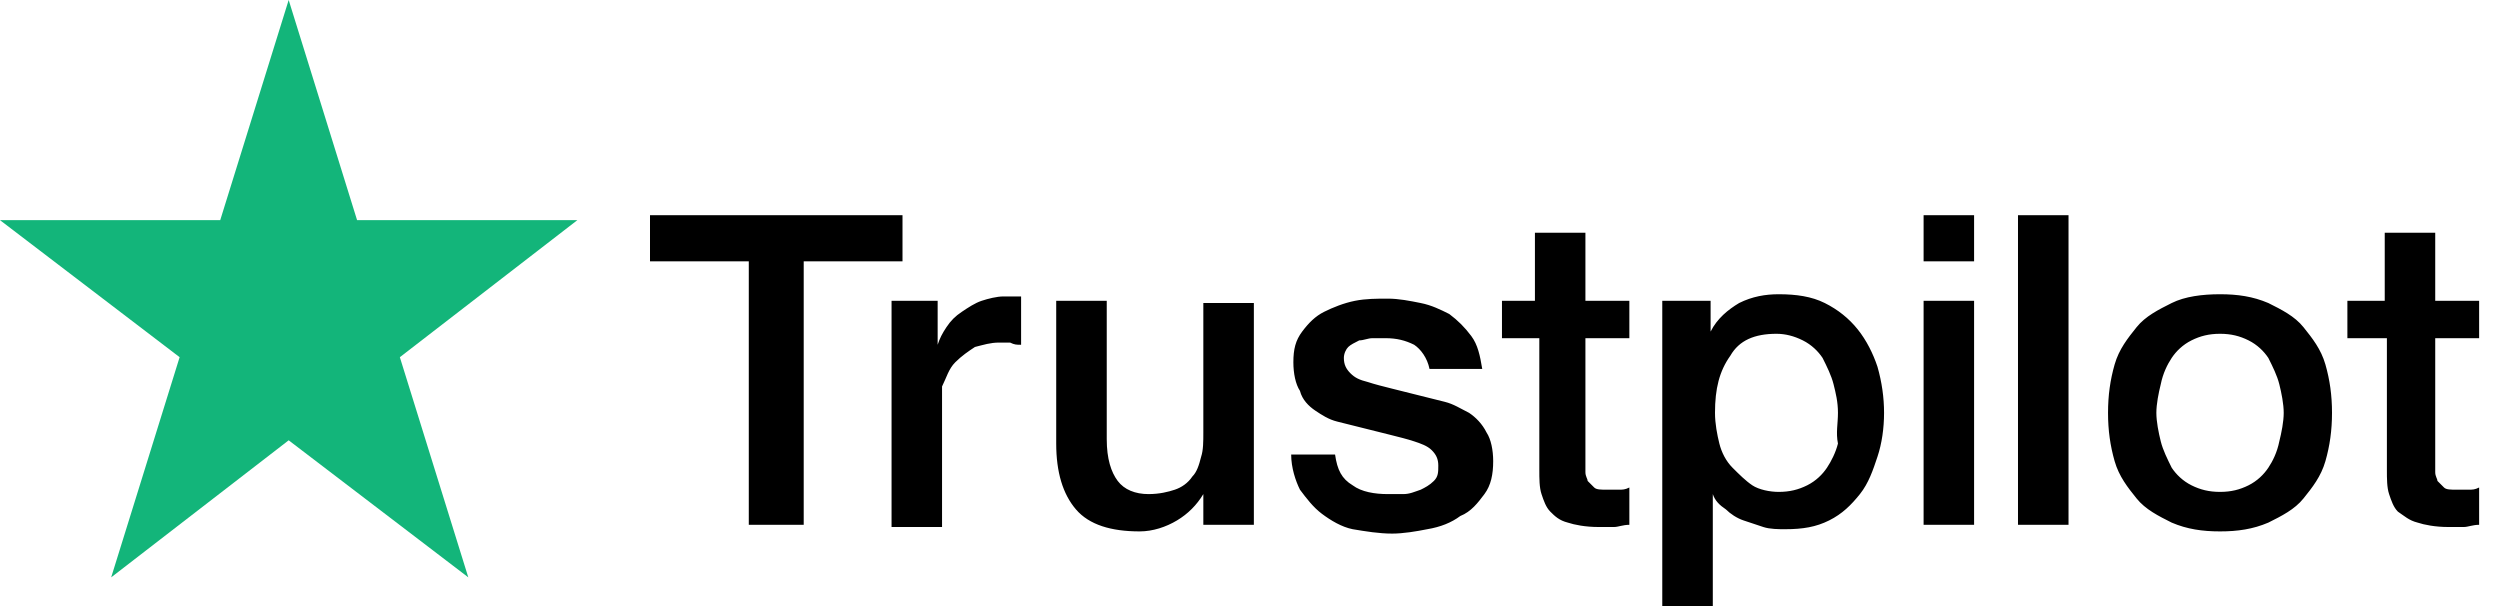 <svg width="66" height="16" viewBox="0 0 66 16" fill="none" xmlns="http://www.w3.org/2000/svg">
<path d="M17.218 5.681H23.826V6.899H21.218V13.855H19.768V6.899H17.16V5.681H17.218ZM23.537 7.942H24.754V9.102C24.812 8.928 24.87 8.812 24.986 8.638C25.102 8.464 25.218 8.348 25.392 8.232C25.565 8.116 25.739 8 25.913 7.942C26.087 7.884 26.319 7.826 26.493 7.826C26.667 7.826 26.725 7.826 26.783 7.826C26.841 7.826 26.899 7.826 26.957 7.826V9.102C26.841 9.102 26.783 9.102 26.667 9.044C26.551 9.044 26.493 9.044 26.377 9.044C26.145 9.044 25.971 9.102 25.739 9.16C25.565 9.275 25.392 9.391 25.218 9.565C25.044 9.739 24.986 9.971 24.87 10.203C24.87 10.435 24.87 10.725 24.87 11.073V13.913H23.537V7.942ZM33.044 13.855H31.768V13.044C31.594 13.333 31.363 13.565 31.073 13.739C30.783 13.913 30.435 14.029 30.087 14.029C29.334 14.029 28.754 13.855 28.406 13.449C28.058 13.044 27.884 12.464 27.884 11.71V7.942H29.218V11.594C29.218 12.116 29.334 12.464 29.507 12.696C29.681 12.928 29.971 13.044 30.319 13.044C30.609 13.044 30.841 12.986 31.015 12.928C31.189 12.87 31.363 12.754 31.478 12.58C31.594 12.464 31.652 12.29 31.71 12.058C31.768 11.884 31.768 11.652 31.768 11.42V8H33.102V13.855H33.044ZM35.246 12C35.304 12.406 35.42 12.638 35.71 12.812C35.942 12.986 36.29 13.044 36.638 13.044C36.754 13.044 36.928 13.044 37.044 13.044C37.218 13.044 37.334 12.986 37.507 12.928C37.623 12.87 37.739 12.812 37.855 12.696C37.971 12.58 37.971 12.464 37.971 12.29C37.971 12.116 37.913 12 37.797 11.884C37.681 11.768 37.507 11.71 37.334 11.652C37.16 11.594 36.928 11.536 36.696 11.478C36.464 11.42 36.232 11.362 36 11.304C35.768 11.246 35.536 11.188 35.304 11.13C35.073 11.073 34.899 10.957 34.725 10.841C34.551 10.725 34.377 10.551 34.319 10.319C34.203 10.145 34.145 9.855 34.145 9.565C34.145 9.217 34.203 8.986 34.377 8.754C34.551 8.522 34.725 8.348 34.957 8.232C35.189 8.116 35.478 8 35.768 7.942C36.058 7.884 36.348 7.884 36.638 7.884C36.928 7.884 37.218 7.942 37.507 8C37.797 8.058 38.029 8.174 38.261 8.29C38.493 8.464 38.667 8.638 38.841 8.87C39.015 9.102 39.073 9.391 39.131 9.739H37.739C37.681 9.449 37.507 9.217 37.334 9.102C37.102 8.986 36.87 8.928 36.58 8.928C36.464 8.928 36.406 8.928 36.232 8.928C36.116 8.928 36 8.986 35.884 8.986C35.768 9.044 35.652 9.102 35.594 9.16C35.536 9.217 35.478 9.333 35.478 9.449C35.478 9.623 35.536 9.739 35.652 9.855C35.768 9.971 35.884 10.029 36.116 10.087C36.29 10.145 36.522 10.203 36.754 10.261C36.986 10.319 37.218 10.377 37.449 10.435C37.681 10.493 37.913 10.551 38.145 10.609C38.377 10.667 38.551 10.783 38.783 10.899C38.957 11.015 39.131 11.188 39.246 11.42C39.362 11.594 39.42 11.884 39.42 12.174C39.42 12.522 39.362 12.812 39.189 13.044C39.015 13.275 38.841 13.507 38.551 13.623C38.319 13.797 38.029 13.913 37.681 13.971C37.392 14.029 37.044 14.087 36.754 14.087C36.406 14.087 36.058 14.029 35.71 13.971C35.42 13.913 35.131 13.739 34.899 13.565C34.667 13.391 34.493 13.159 34.319 12.928C34.203 12.696 34.087 12.348 34.087 12H35.246ZM39.536 7.942H40.522V6.145H41.855V7.942H43.015V8.928H41.855V12.116C41.855 12.232 41.855 12.348 41.855 12.464C41.855 12.58 41.913 12.638 41.913 12.696C41.971 12.754 42.029 12.812 42.087 12.87C42.145 12.928 42.261 12.928 42.435 12.928C42.551 12.928 42.609 12.928 42.725 12.928C42.841 12.928 42.899 12.928 43.015 12.87V13.855C42.841 13.855 42.725 13.913 42.609 13.913C42.493 13.913 42.319 13.913 42.203 13.913C41.855 13.913 41.565 13.855 41.391 13.797C41.16 13.739 41.044 13.623 40.928 13.507C40.812 13.391 40.754 13.217 40.696 13.044C40.638 12.87 40.638 12.638 40.638 12.406V8.928H39.652V7.942H39.536ZM43.942 7.942H45.16V8.754C45.334 8.406 45.623 8.174 45.913 8C46.261 7.826 46.609 7.768 46.957 7.768C47.42 7.768 47.826 7.826 48.174 8C48.522 8.174 48.812 8.406 49.044 8.696C49.276 8.986 49.449 9.333 49.565 9.681C49.681 10.087 49.739 10.493 49.739 10.899C49.739 11.304 49.681 11.71 49.565 12.058C49.449 12.406 49.333 12.754 49.102 13.044C48.87 13.333 48.638 13.565 48.29 13.739C47.942 13.913 47.594 13.971 47.13 13.971C46.957 13.971 46.725 13.971 46.551 13.913C46.377 13.855 46.203 13.797 46.029 13.739C45.855 13.681 45.681 13.565 45.565 13.449C45.391 13.333 45.276 13.217 45.218 13.044V16H43.884V7.942H43.942ZM48.522 10.899C48.522 10.609 48.464 10.377 48.406 10.145C48.348 9.913 48.232 9.681 48.116 9.449C48 9.275 47.826 9.102 47.594 8.986C47.362 8.87 47.13 8.812 46.899 8.812C46.319 8.812 45.913 8.986 45.681 9.391C45.391 9.797 45.276 10.261 45.276 10.899C45.276 11.188 45.334 11.478 45.391 11.71C45.449 11.942 45.565 12.174 45.739 12.348C45.913 12.522 46.087 12.696 46.261 12.812C46.435 12.928 46.725 12.986 46.957 12.986C47.246 12.986 47.478 12.928 47.71 12.812C47.942 12.696 48.116 12.522 48.232 12.348C48.348 12.174 48.464 11.942 48.522 11.71C48.464 11.42 48.522 11.188 48.522 10.899ZM50.841 5.681H52.116V6.899H50.783V5.681H50.841ZM50.841 7.942H52.116V13.855H50.783V7.942H50.841ZM53.275 5.681H54.609V13.855H53.275V5.681ZM58.609 14.029C58.145 14.029 57.739 13.971 57.333 13.797C56.986 13.623 56.638 13.449 56.406 13.159C56.174 12.87 55.942 12.58 55.826 12.174C55.71 11.768 55.652 11.362 55.652 10.899C55.652 10.435 55.71 10.029 55.826 9.623C55.942 9.217 56.174 8.928 56.406 8.638C56.638 8.348 56.986 8.174 57.333 8C57.681 7.826 58.145 7.768 58.609 7.768C59.072 7.768 59.478 7.826 59.884 8C60.232 8.174 60.58 8.348 60.812 8.638C61.044 8.928 61.275 9.217 61.391 9.623C61.507 10.029 61.565 10.435 61.565 10.899C61.565 11.362 61.507 11.768 61.391 12.174C61.275 12.58 61.044 12.87 60.812 13.159C60.58 13.449 60.232 13.623 59.884 13.797C59.478 13.971 59.072 14.029 58.609 14.029ZM58.609 12.986C58.899 12.986 59.13 12.928 59.362 12.812C59.594 12.696 59.768 12.522 59.884 12.348C60 12.174 60.116 11.942 60.174 11.652C60.232 11.42 60.29 11.13 60.29 10.899C60.29 10.667 60.232 10.377 60.174 10.145C60.116 9.913 60 9.681 59.884 9.449C59.768 9.275 59.594 9.102 59.362 8.986C59.13 8.87 58.899 8.812 58.609 8.812C58.319 8.812 58.087 8.87 57.855 8.986C57.623 9.102 57.449 9.275 57.333 9.449C57.218 9.623 57.102 9.855 57.044 10.145C56.986 10.377 56.928 10.667 56.928 10.899C56.928 11.13 56.986 11.42 57.044 11.652C57.102 11.884 57.218 12.116 57.333 12.348C57.449 12.522 57.623 12.696 57.855 12.812C58.087 12.928 58.319 12.986 58.609 12.986ZM61.971 7.942H62.957V6.145H64.29V7.942H65.449V8.928H64.29V12.116C64.29 12.232 64.29 12.348 64.29 12.464C64.29 12.58 64.348 12.638 64.348 12.696C64.406 12.754 64.464 12.812 64.522 12.87C64.58 12.928 64.696 12.928 64.87 12.928C64.986 12.928 65.043 12.928 65.159 12.928C65.275 12.928 65.333 12.928 65.449 12.87V13.855C65.275 13.855 65.159 13.913 65.043 13.913C64.928 13.913 64.754 13.913 64.638 13.913C64.29 13.913 64 13.855 63.826 13.797C63.594 13.739 63.478 13.623 63.304 13.507C63.188 13.391 63.13 13.217 63.072 13.044C63.014 12.87 63.014 12.638 63.014 12.406V8.928H61.971V7.942Z" fill="black"/>
<path d="M7.621 0L5.814 5.812H0L4.742 9.43L2.935 15.242L7.621 11.624L12.363 15.242L10.556 9.43L15.242 5.812H9.427L7.621 0Z" fill="#13B57A"/>
</svg>
